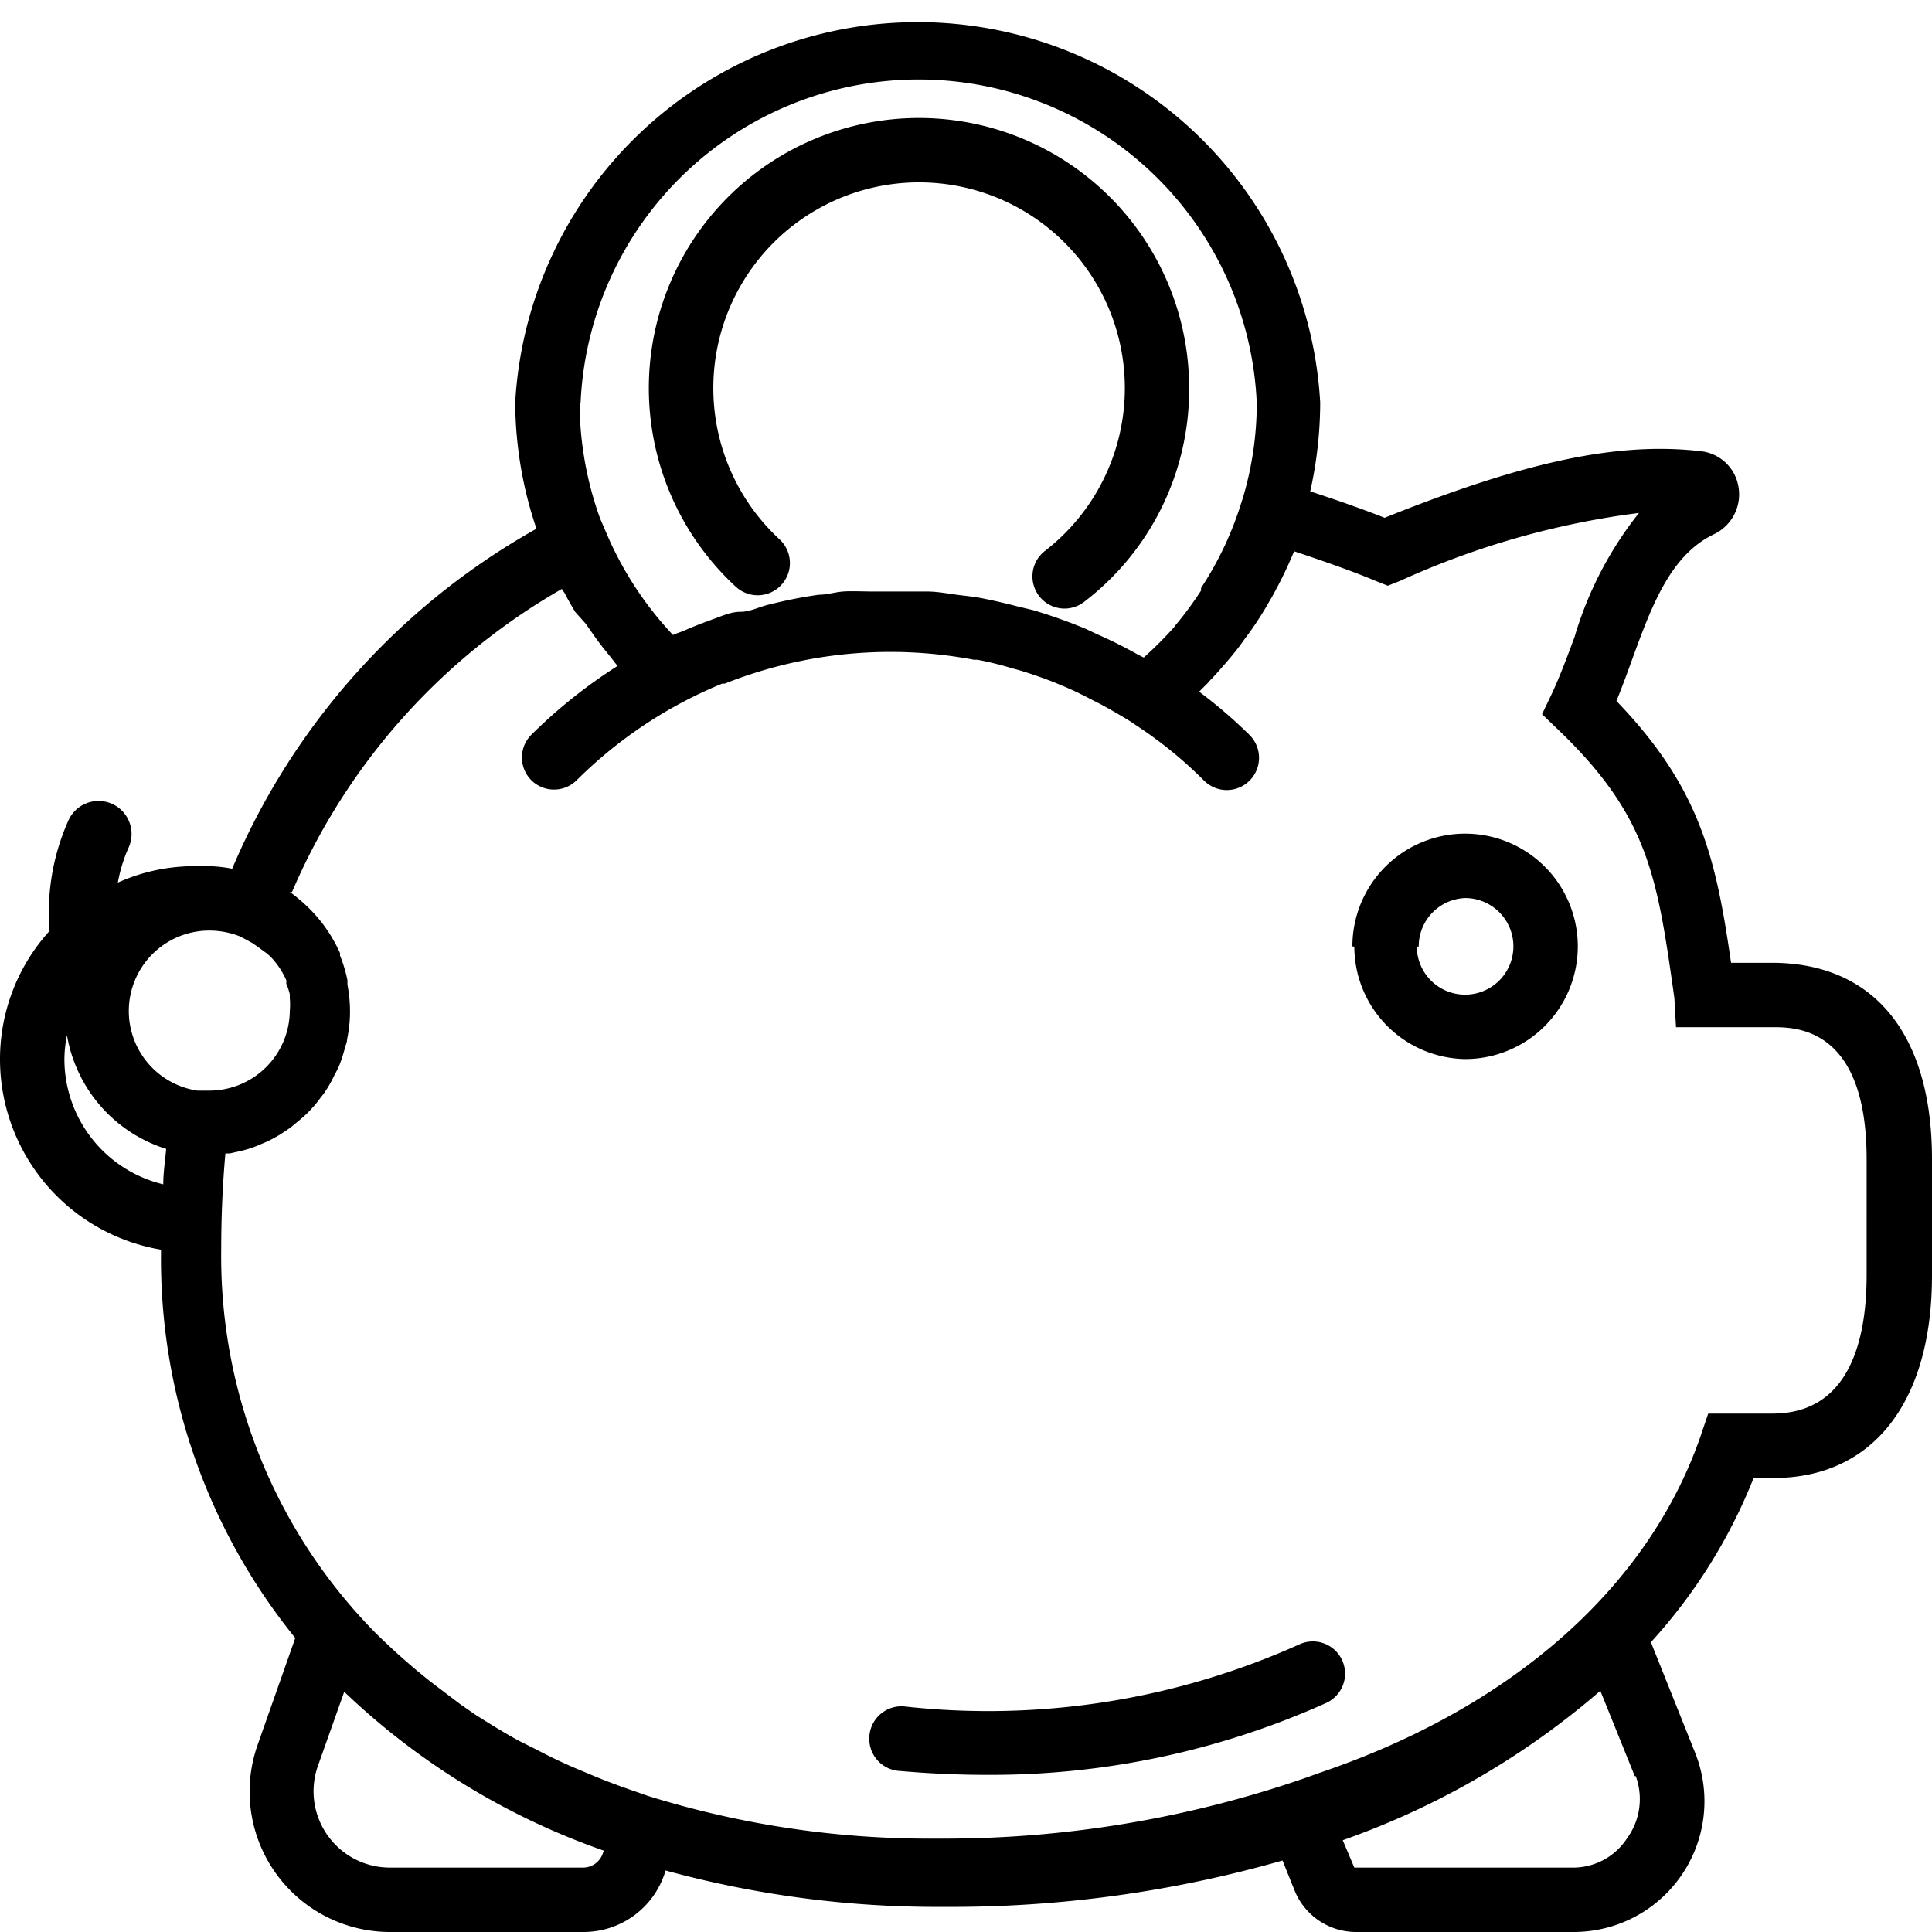 <svg xmlns="http://www.w3.org/2000/svg" width="60" height="60"><path d="M1.54 28.91a7 7 0 01.58-3.42 1 1 0 011.88.82 4.68 4.68 0 00-.34 1.1A5.8 5.8 0 016 26.9a.75.75 0 01.16 0h.34a4.17 4.17 0 01.71.08 21.87 21.87 0 019.45-10.56A12.38 12.38 0 0116 12.5a12.52 12.52 0 0125 0 12.69 12.69 0 01-.31 2.76c.89.29 1.68.57 2.31.82 4.39-1.76 7.25-2.36 9.8-2.07a1.33 1.33 0 011.19 1.11 1.37 1.37 0 01-.76 1.47c-1.36.65-1.94 2.24-2.55 3.91-.15.42-.31.85-.48 1.27 2.61 2.71 3.09 4.89 3.56 8.13h1.26c3.19 0 4.98 2.23 4.98 6.1v3.61c0 3.94-1.84 6.29-4.92 6.29h-.62a16.68 16.68 0 01-3.19 5.1l1.38 3.45A4.06 4.06 0 0148.87 60h-6.75a2.06 2.06 0 01-1.92-1.3l-.37-.92a37.38 37.38 0 01-10.53 1.44 31.94 31.94 0 01-8.63-1.13A2.65 2.65 0 0118.12 60h-6A4.36 4.36 0 018 54.19l1.17-3.32A18.7 18.7 0 015 38.9v-.09a6 6 0 01-5-5.91 5.92 5.92 0 011.54-3.99zm17.23 28.57a22.31 22.31 0 01-8.08-4.94l-.82 2.31A2.37 2.37 0 0012.1 58h6a.65.65 0 00.63-.47zm32-2.32l-1.07-2.65a24.83 24.83 0 01-8 4.64l.36.85h6.75a2 2 0 001.72-.91 2.07 2.07 0 00.27-1.93zM18 12.5a10.63 10.63 0 00.64 3.61l.16.37a10.76 10.76 0 002.1 3.24c.12-.06.25-.09.38-.15.29-.13.59-.24.89-.35s.54-.22.83-.22.57-.15.86-.22c.52-.13 1-.23 1.57-.31.25 0 .5-.08.75-.1s.63 0 .94 0h1.67c.29 0 .57.05.85.09s.54.06.81.11.76.16 1.14.26l.5.12a16.67 16.67 0 011.63.58l.36.17q.64.28 1.26.63l.18.09a11.91 11.91 0 00.94-.94 1.71 1.71 0 01.11-.14 11 11 0 00.73-1v-.08a10.36 10.36 0 001.19-2.46l.11-.34a10.3 10.3 0 00.43-2.94 10.51 10.51 0 00-21 0zM9 27.7a5.17 5.17 0 01.57.48l.09.09a4.59 4.59 0 01.9 1.33v.08a4.15 4.15 0 01.23.76v.14a4.47 4.47 0 01.08.82 4.14 4.14 0 01-.09.87c0 .1-.05.19-.07.28a4.68 4.68 0 01-.17.53 2.8 2.8 0 01-.15.3 3.75 3.75 0 01-.24.44 2.64 2.64 0 01-.21.29 3.37 3.37 0 01-.3.36 3.07 3.07 0 01-.26.25l-.36.3-.3.2a4.36 4.36 0 01-.42.23l-.33.14a3.68 3.68 0 01-.47.15l-.36.08H7c-.09 1-.13 2-.13 3a16.64 16.64 0 004.81 11.91q.62.61 1.29 1.17l.33.27c.34.26.68.52 1 .76l.46.32c.46.29.92.58 1.41.84l.5.25c.36.19.73.37 1.12.54l.62.26c.45.19.92.36 1.39.52l.31.11a29.39 29.39 0 009 1.33 34.34 34.34 0 0011.36-1.86l.59-.21C47 53 51.21 49.26 52.82 44.58l.23-.68h2c2.41 0 2.92-2.33 2.92-4.3V36c0-4.1-2.2-4.1-2.92-4.1h-3L52 31c-.53-3.75-.79-5.63-3.59-8.32l-.52-.5.31-.65c.25-.54.47-1.13.7-1.75a11.31 11.31 0 012-3.85 25.64 25.64 0 00-7.42 2.11l-.38.15-.38-.15c-.61-.26-1.51-.58-2.53-.92a13.64 13.64 0 01-.7 1.44l-.06.1a10.14 10.14 0 01-.78 1.19l-.15.21c-.26.34-.55.67-.85 1-.08.07-.14.16-.22.23l-.19.19a15.17 15.17 0 011.57 1.35 1 1 0 01-1.42 1.41 13.09 13.09 0 00-2.1-1.71l-.16-.11q-.45-.28-.93-.54l-.39-.2c-.25-.13-.5-.25-.76-.36l-.31-.13c-.36-.14-.73-.27-1.1-.38l-.19-.05a10.2 10.2 0 00-1.09-.27h-.11a13.94 13.94 0 00-7.74.74h-.08a13.84 13.84 0 00-4.52 3 1 1 0 01-1.41 0 1 1 0 010-1.41 15.93 15.93 0 012.68-2.14c-.08-.09-.15-.19-.23-.29s-.27-.33-.4-.51-.24-.34-.36-.51l-.33-.37c-.11-.19-.23-.39-.33-.59a.83.83 0 01-.08-.12 19.82 19.82 0 00-8.38 9.41zm-5 3.7a2.5 2.5 0 002.13 2.47h.37A2.5 2.5 0 009 31.4a2.3 2.3 0 000-.4v-.12a1.83 1.83 0 00-.11-.33.76.76 0 000-.11 2.52 2.52 0 00-.48-.72l-.11-.1-.3-.22-.16-.11-.18-.1-.21-.11a2.6 2.6 0 00-.92-.18A2.5 2.5 0 004 31.4zm-2 1.5a4 4 0 003.07 3.88c0-.37.06-.74.09-1.1a4.49 4.49 0 01-3.08-3.53 3.82 3.82 0 00-.08.75zm25 21a1 1 0 011.13-.9 23.57 23.57 0 0012.24-1.94 1 1 0 011.32.52 1 1 0 01-.51 1.31 25.37 25.37 0 01-10.53 2.23q-1.32 0-2.7-.12a1 1 0 01-.95-1.09zm15-24.51a3.5 3.5 0 113.5 3.5 3.5 3.5 0 01-3.44-3.49zm2 0a1.5 1.5 0 101.5-1.5 1.5 1.5 0 00-1.44 1.51zM22.85 18.22a8.39 8.39 0 1114.08-6.15 8.3 8.3 0 01-3.26 6.62 1 1 0 01-.61.21 1 1 0 01-.61-1.79 6.39 6.39 0 10-8.24-.36 1 1 0 01-1.36 1.47z" fill-rule="evenodd"/></svg>